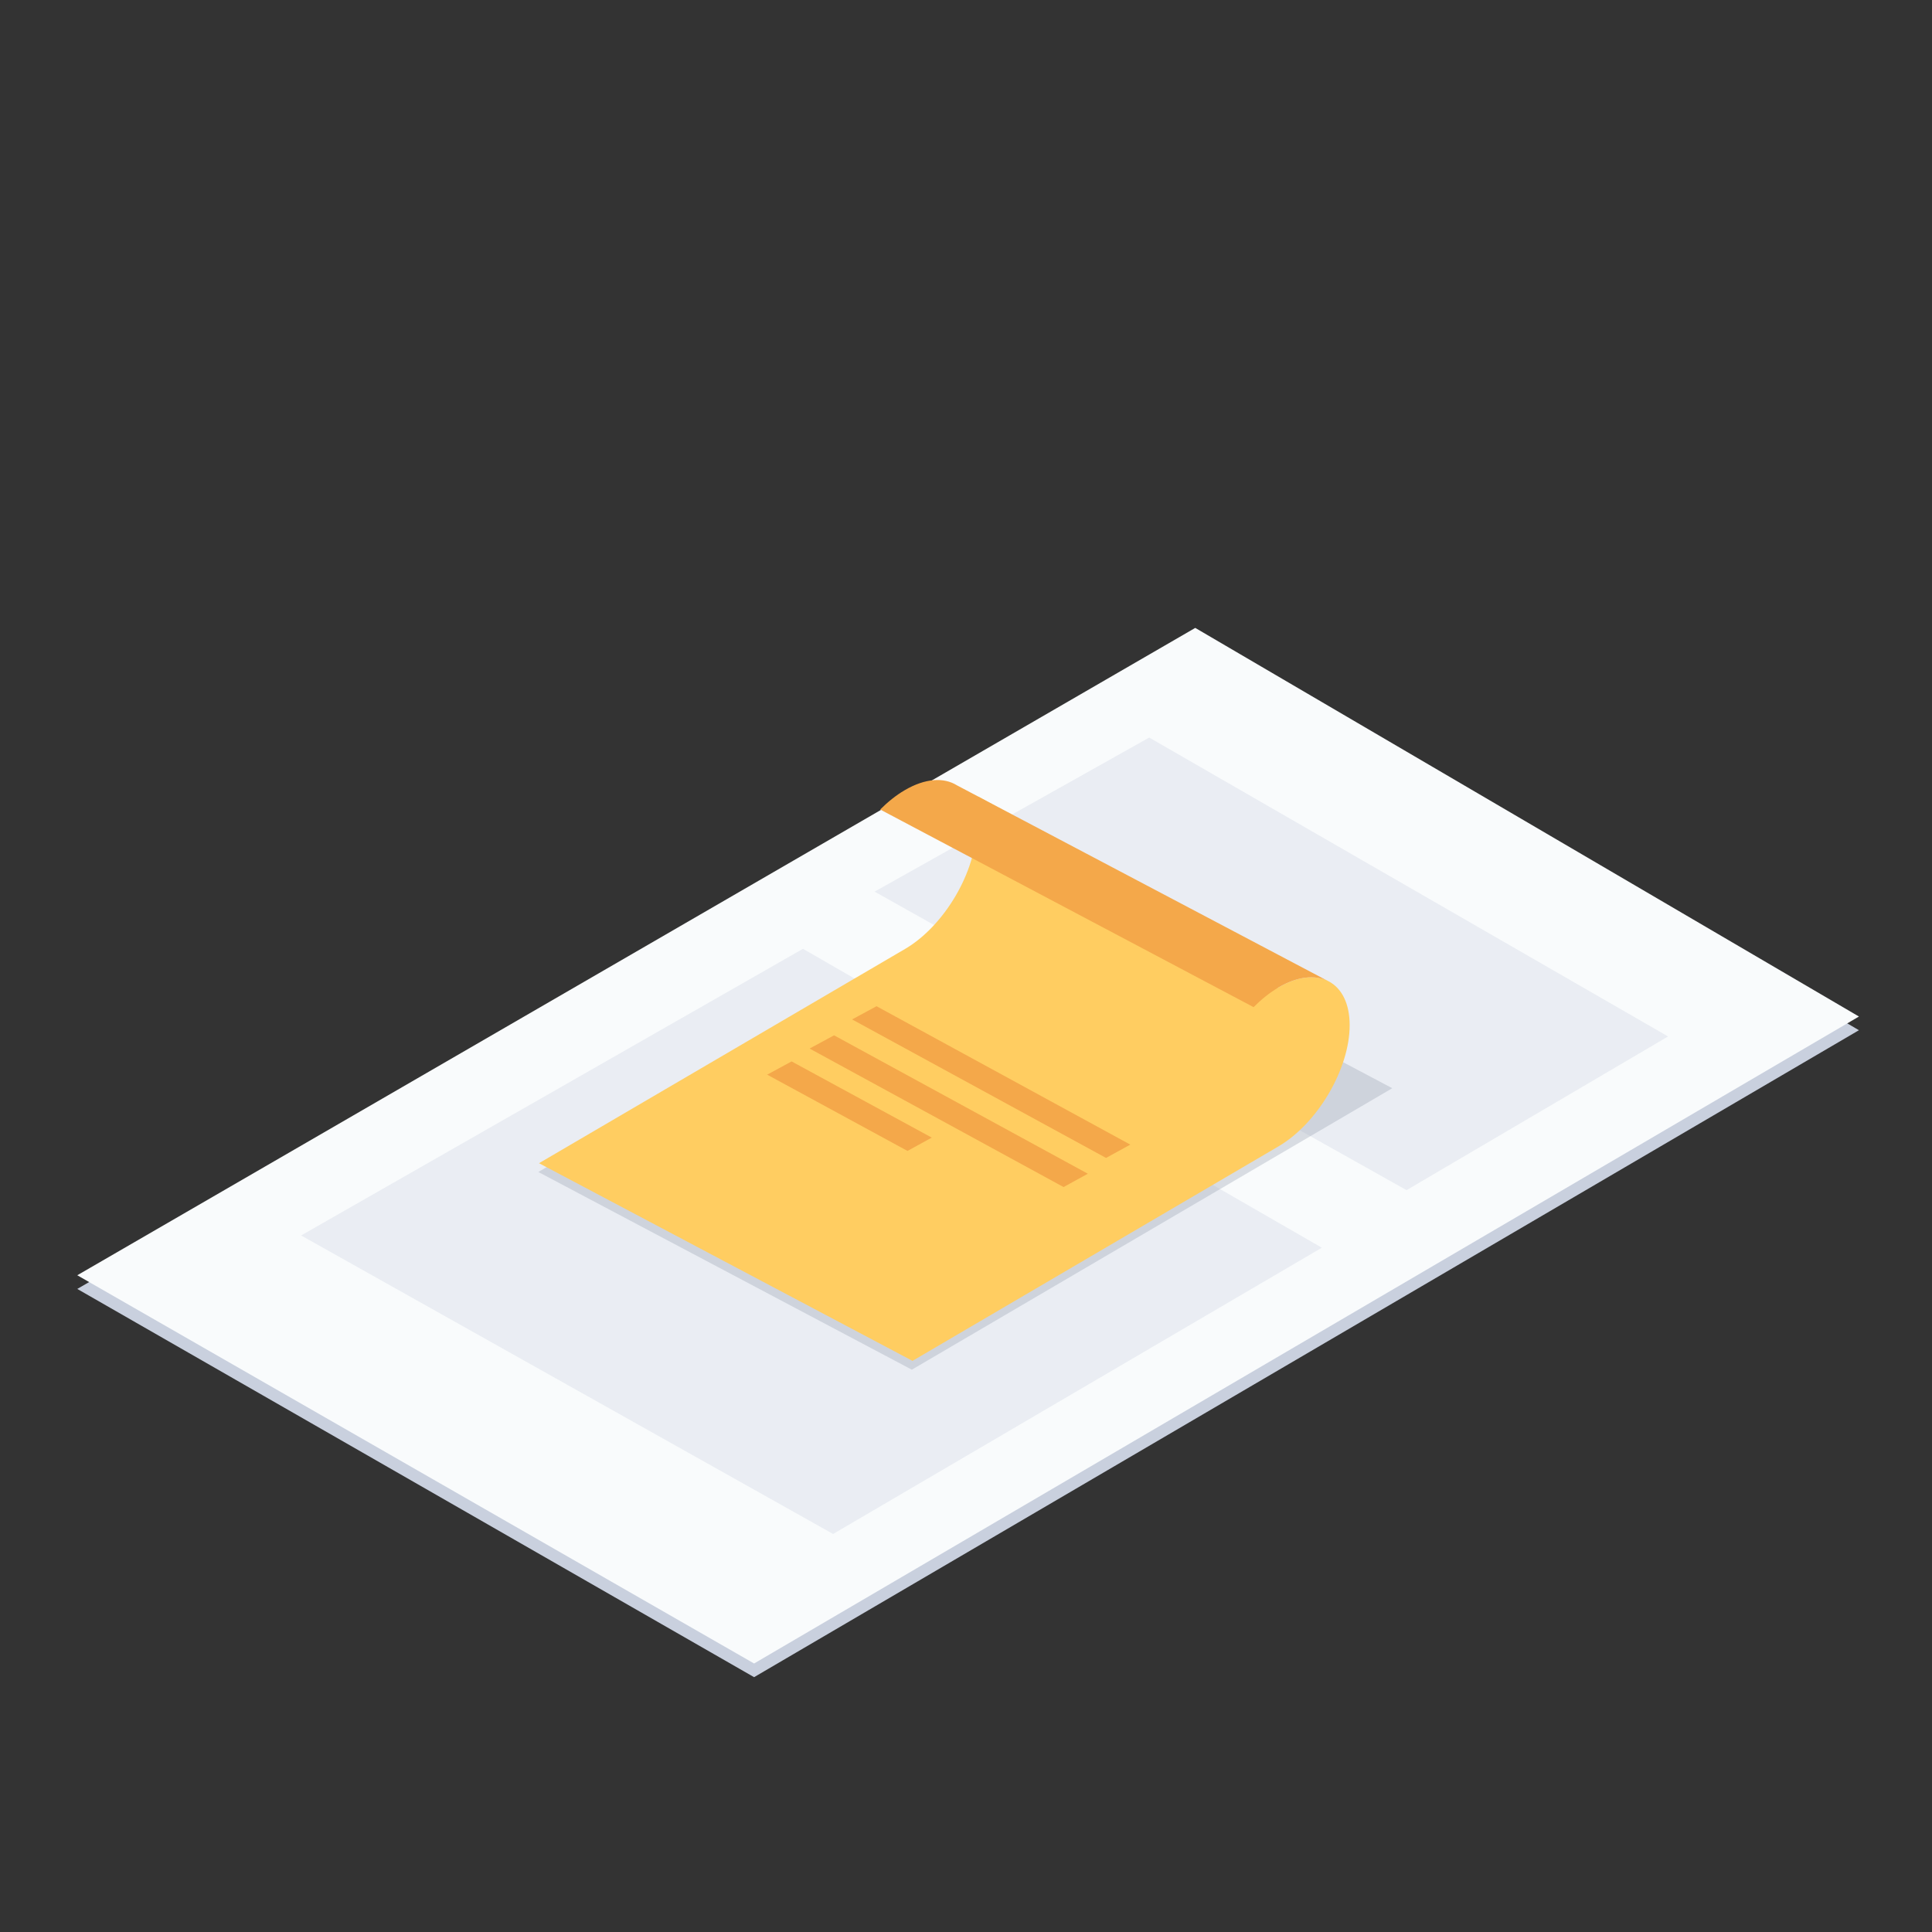 <svg width="200" height="200" xmlns="http://www.w3.org/2000/svg"><rect width="100%" height="100%" fill="#333333" stroke="none"/><g fill="none" fill-rule="evenodd"><path fill="none" d="M0 0h200v200H0z"/><path fill="#C9D0DE" d="M8 133.43l70.063 40.19 114.374-66.973-68.705-40.231z"/><path fill="#F9FBFC" d="M123.732 65L8 132.014l70.063 40.19 114.374-66.973z"/><path fill-opacity=".32" fill="#C9D0DE" d="M145.606 123.204l27.074-15.91-53.713-30.943-28.43 15.95zM86.243 158.797l50.594-29.634L83.124 98.22l-51.951 29.675z"/><path fill-opacity=".32" fill="#919BAA" d="M55.73 121.324l49.76-29.122 38.636 20.449-49.733 29.137z"/><path d="M93.705 98.228l-37.907 22.186 38.664 20.463 37.879-22.2c4.056-2.377 7.375-8.024 7.375-12.549 0-4.524-3.32-6.28-7.375-3.902-.865.507-.84-4.205-1.614-3.442L101.25 82.45c.012.182-.172 3.037-.172 3.229 0 4.525-3.318 10.171-7.374 12.549" fill="#FFCD61"/><path d="M99.046 81.287c-1.35-.831-3.27-.731-5.396.517-.89.52-1.738 1.204-2.528 1.992l-.008.003 38.656 20.459.008-.003c.8-.804 1.662-1.5 2.563-2.03 1.99-1.166 3.8-1.332 5.13-.67L99.047 81.288zM137.618 101.633c.028.016.056.036.084.054l.011-.004-.095-.05zM88.209 105.53l2.53-1.367 26.27 14.327-2.511 1.379zM83.811 108.546l2.531-1.369 26.271 14.327-2.513 1.38zM79.417 111.248l2.53-1.37 14.51 7.887-2.513 1.378z" fill="#F4A84A"/></g></svg>